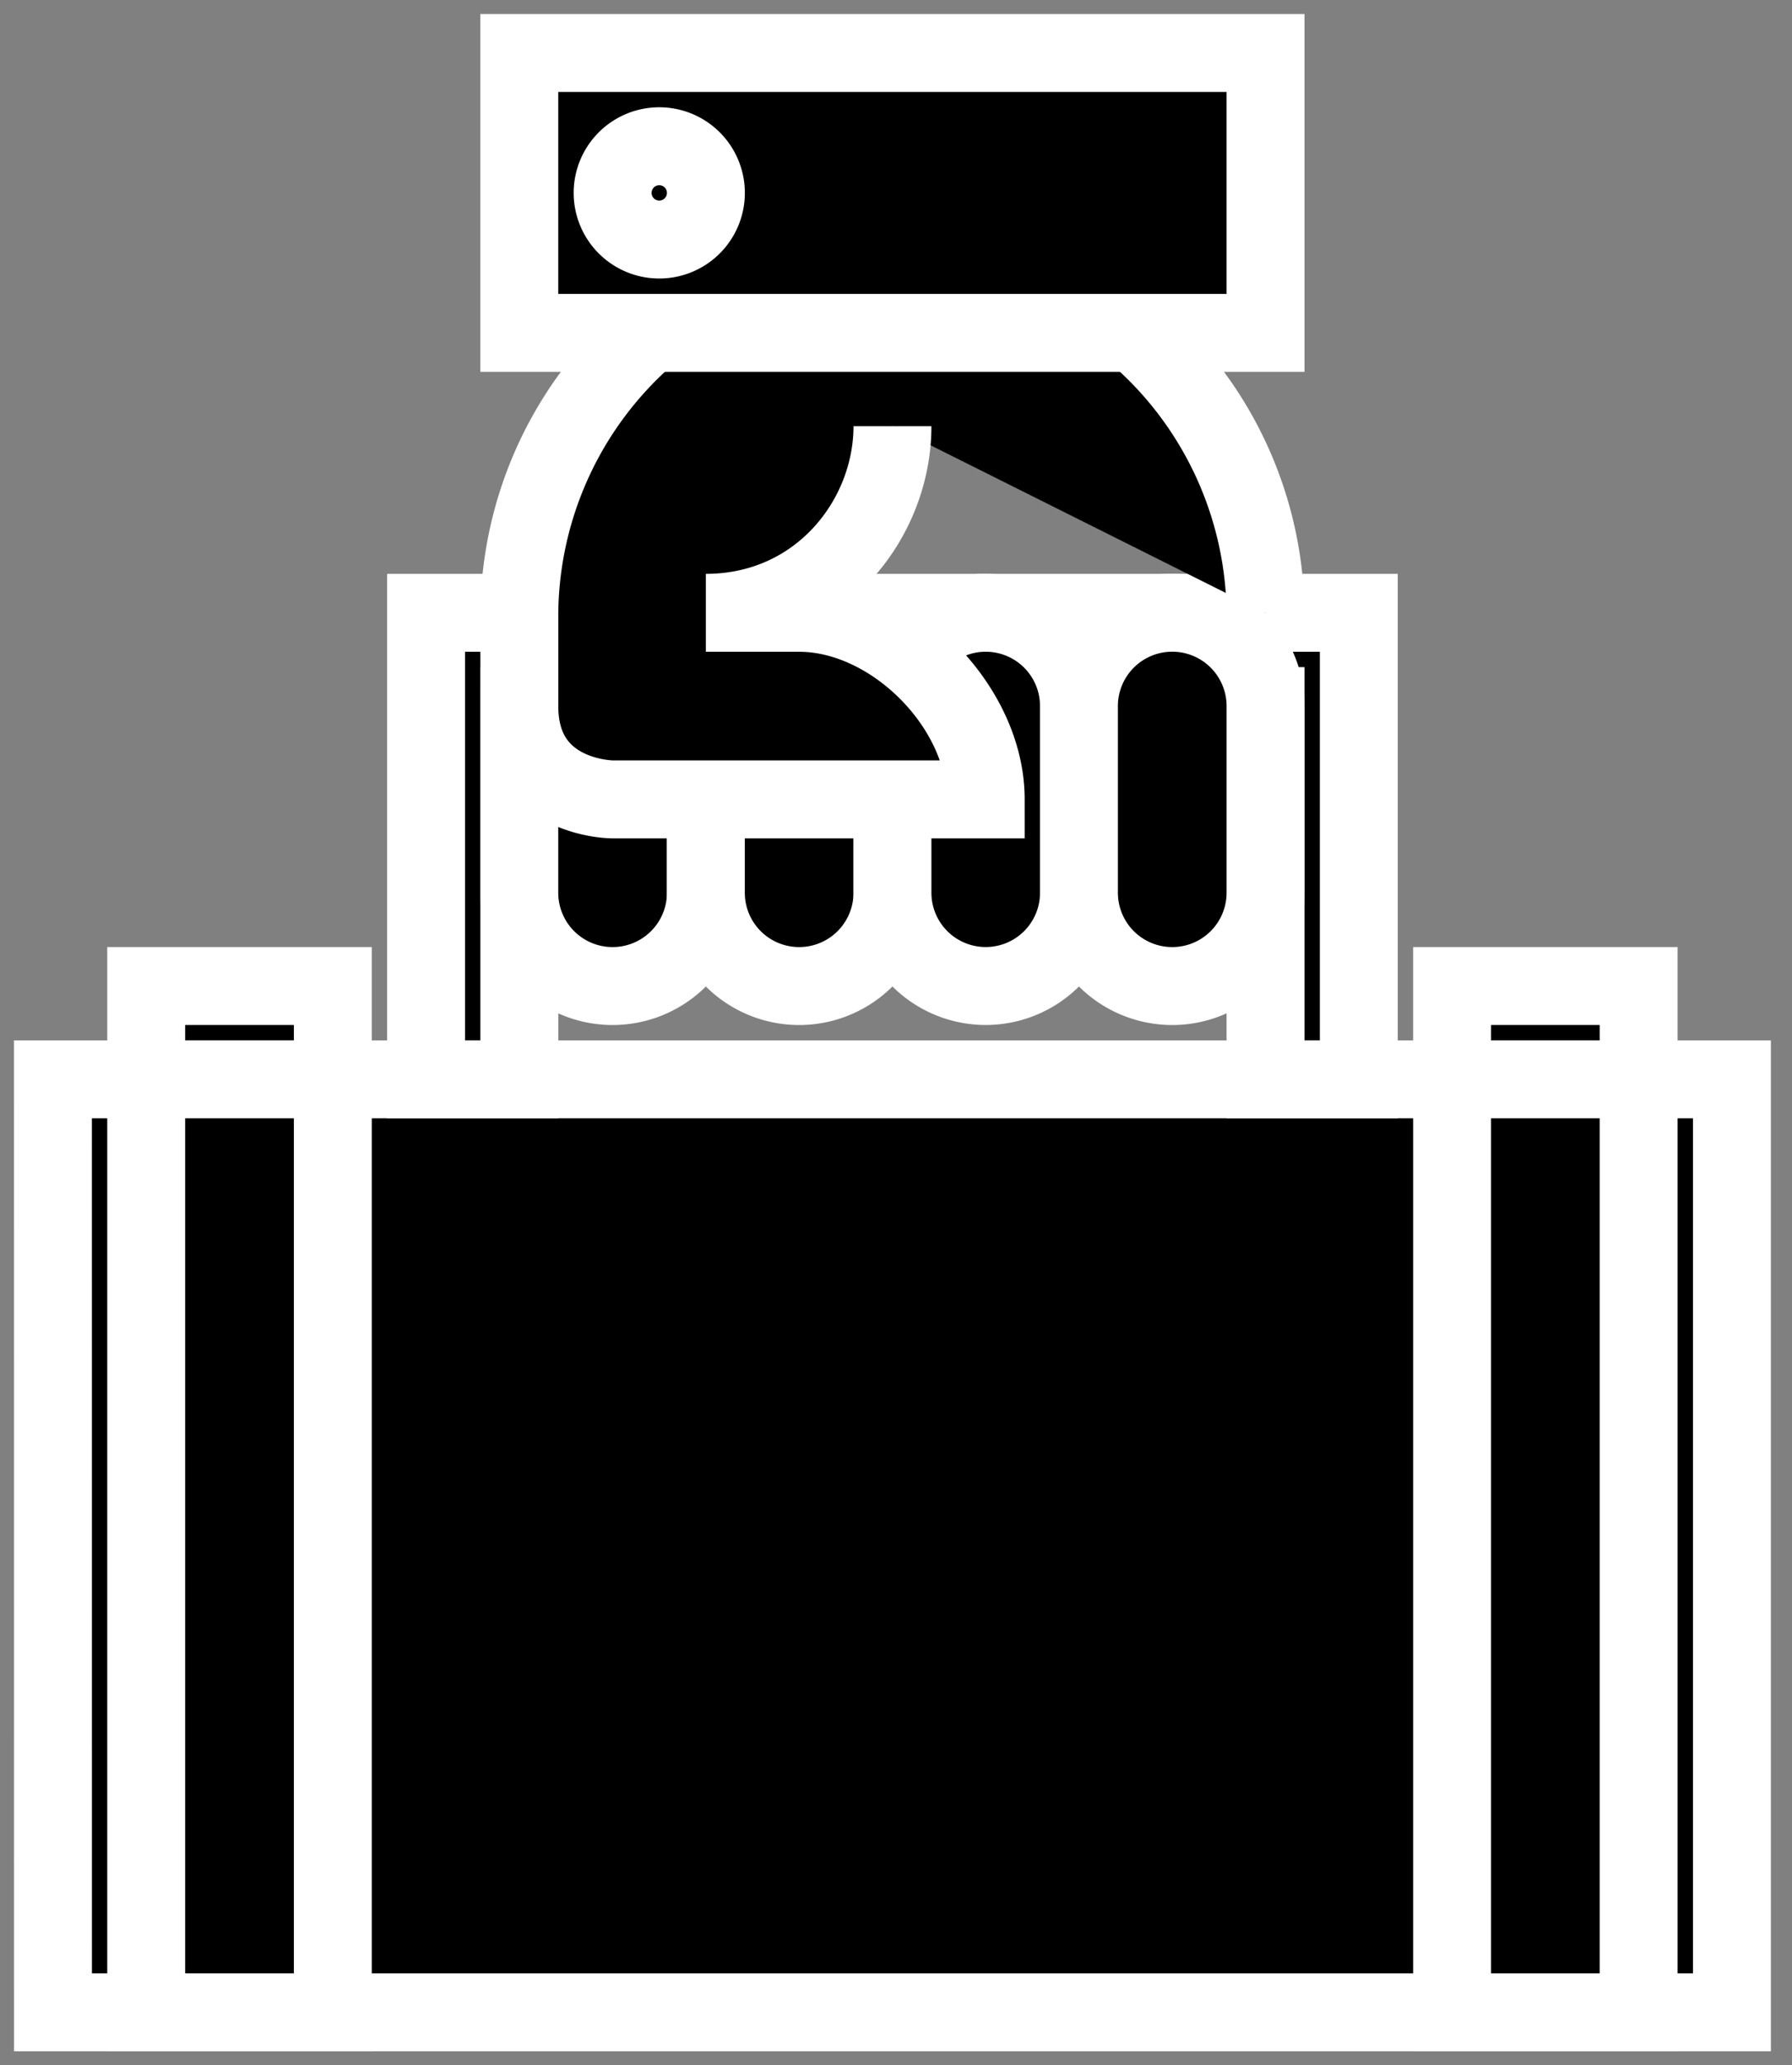 <svg xmlns="http://www.w3.org/2000/svg" width="46" height="53" viewBox="0 0 46 53">
    <rect x="0" y="0" width="46" height="53" fill="#808080" stroke="none"/>
    <g fill="none" fill-rule="evenodd">
        <path fill="#000" d="M1.36 51.642h43.097V27.697H1.359z"/>
        <path stroke="#FFF" stroke-width="2" d="M1.36 51.64h43.098V27.698H1.359z"/>
        <path fill="#000" d="M3.753 27.697h4.79v-2.394h-4.79z"/>
        <path stroke="#FFF" stroke-width="2" d="M3.753 27.697h4.79v-2.394h-4.79z"/>
        <path fill="#000" d="M3.753 51.642h4.79V27.697h-4.79z"/>
        <path stroke="#FFF" stroke-width="2" d="M3.753 51.64h4.79V27.698h-4.79z"/>
        <path fill="#000" d="M37.275 27.697h4.788v-2.394h-4.788z"/>
        <path stroke="#FFF" stroke-width="2" d="M37.275 27.697h4.788v-2.394h-4.788z"/>
        <path fill="#000" d="M37.275 51.642h4.788V27.697h-4.788z"/>
        <path stroke="#FFF" stroke-width="2" d="M37.275 51.64h4.788V27.698h-4.788z"/>
        <path fill="#000" d="M10.937 15.726v11.971h2.394V18.12h19.155v9.577h2.394V15.726z"/>
        <path stroke="#FFF" stroke-width="2" d="M10.937 15.726v11.971h2.394V18.12h19.155v9.577h2.394V15.726z"/>
        <path fill="#000" d="M13.33 22.909a2.395 2.395 0 0 0 4.79 0v-4.79a2.394 2.394 0 1 0-4.79 0v4.79z"/>
        <path stroke="#FFF" stroke-width="2" d="M13.33 22.909a2.395 2.395 0 0 0 4.79 0v-4.79a2.394 2.394 0 1 0-4.79 0v4.79z"/>
        <path fill="#000" d="M22.909 22.909a2.394 2.394 0 1 1-4.79 0v-4.79a2.394 2.394 0 1 1 4.79 0v4.79z"/>
        <path stroke="#FFF" stroke-width="2" d="M22.909 22.909a2.394 2.394 0 1 1-4.79 0v-4.79a2.394 2.394 0 1 1 4.79 0v4.79z"/>
        <path fill="#000" d="M27.697 22.909a2.394 2.394 0 1 1-4.788 0v-4.79a2.394 2.394 0 1 1 4.788 0v4.79z"/>
        <path stroke="#FFF" stroke-width="2" d="M27.697 22.909a2.394 2.394 0 1 1-4.788 0v-4.79a2.394 2.394 0 1 1 4.788 0v4.79z"/>
        <path fill="#000" d="M32.486 22.909a2.394 2.394 0 1 1-4.79 0v-4.79a2.395 2.395 0 0 1 4.79 0v4.79z"/>
        <path stroke="#FFF" stroke-width="2" d="M32.486 22.909a2.394 2.394 0 1 1-4.79 0v-4.79a2.395 2.395 0 0 1 4.79 0v4.79z"/>
        <path fill="#000" d="M22.909 10.937c0 2.394-1.88 4.789-4.79 4.789h2.395c2.395 0 4.789 2.394 4.789 4.788h-9.578s-2.394 0-2.394-2.394v-2.394a9.578 9.578 0 0 1 19.155 0"/>
        <path stroke="#FFF" stroke-width="2" d="M22.909 10.937c0 2.394-1.88 4.789-4.79 4.789h2.395c2.395 0 4.789 2.394 4.789 4.788h-9.578s-2.394 0-2.394-2.394v-2.394a9.578 9.578 0 0 1 19.155 0"/>
        <path fill="#000" d="M13.33 8.542h19.156V1.36H13.33z"/>
        <path stroke="#FFF" stroke-width="2" d="M13.33 8.542h19.156V1.36H13.33z"/>
        <path fill="#000" d="M18.12 4.95a1.197 1.197 0 1 1-2.394 0 1.197 1.197 0 0 1 2.394 0"/>
        <path stroke="#FFF" stroke-width="2" d="M18.12 4.95a1.197 1.197 0 1 1-2.394 0 1.197 1.197 0 0 1 2.394 0z"/>
    </g>
</svg>
